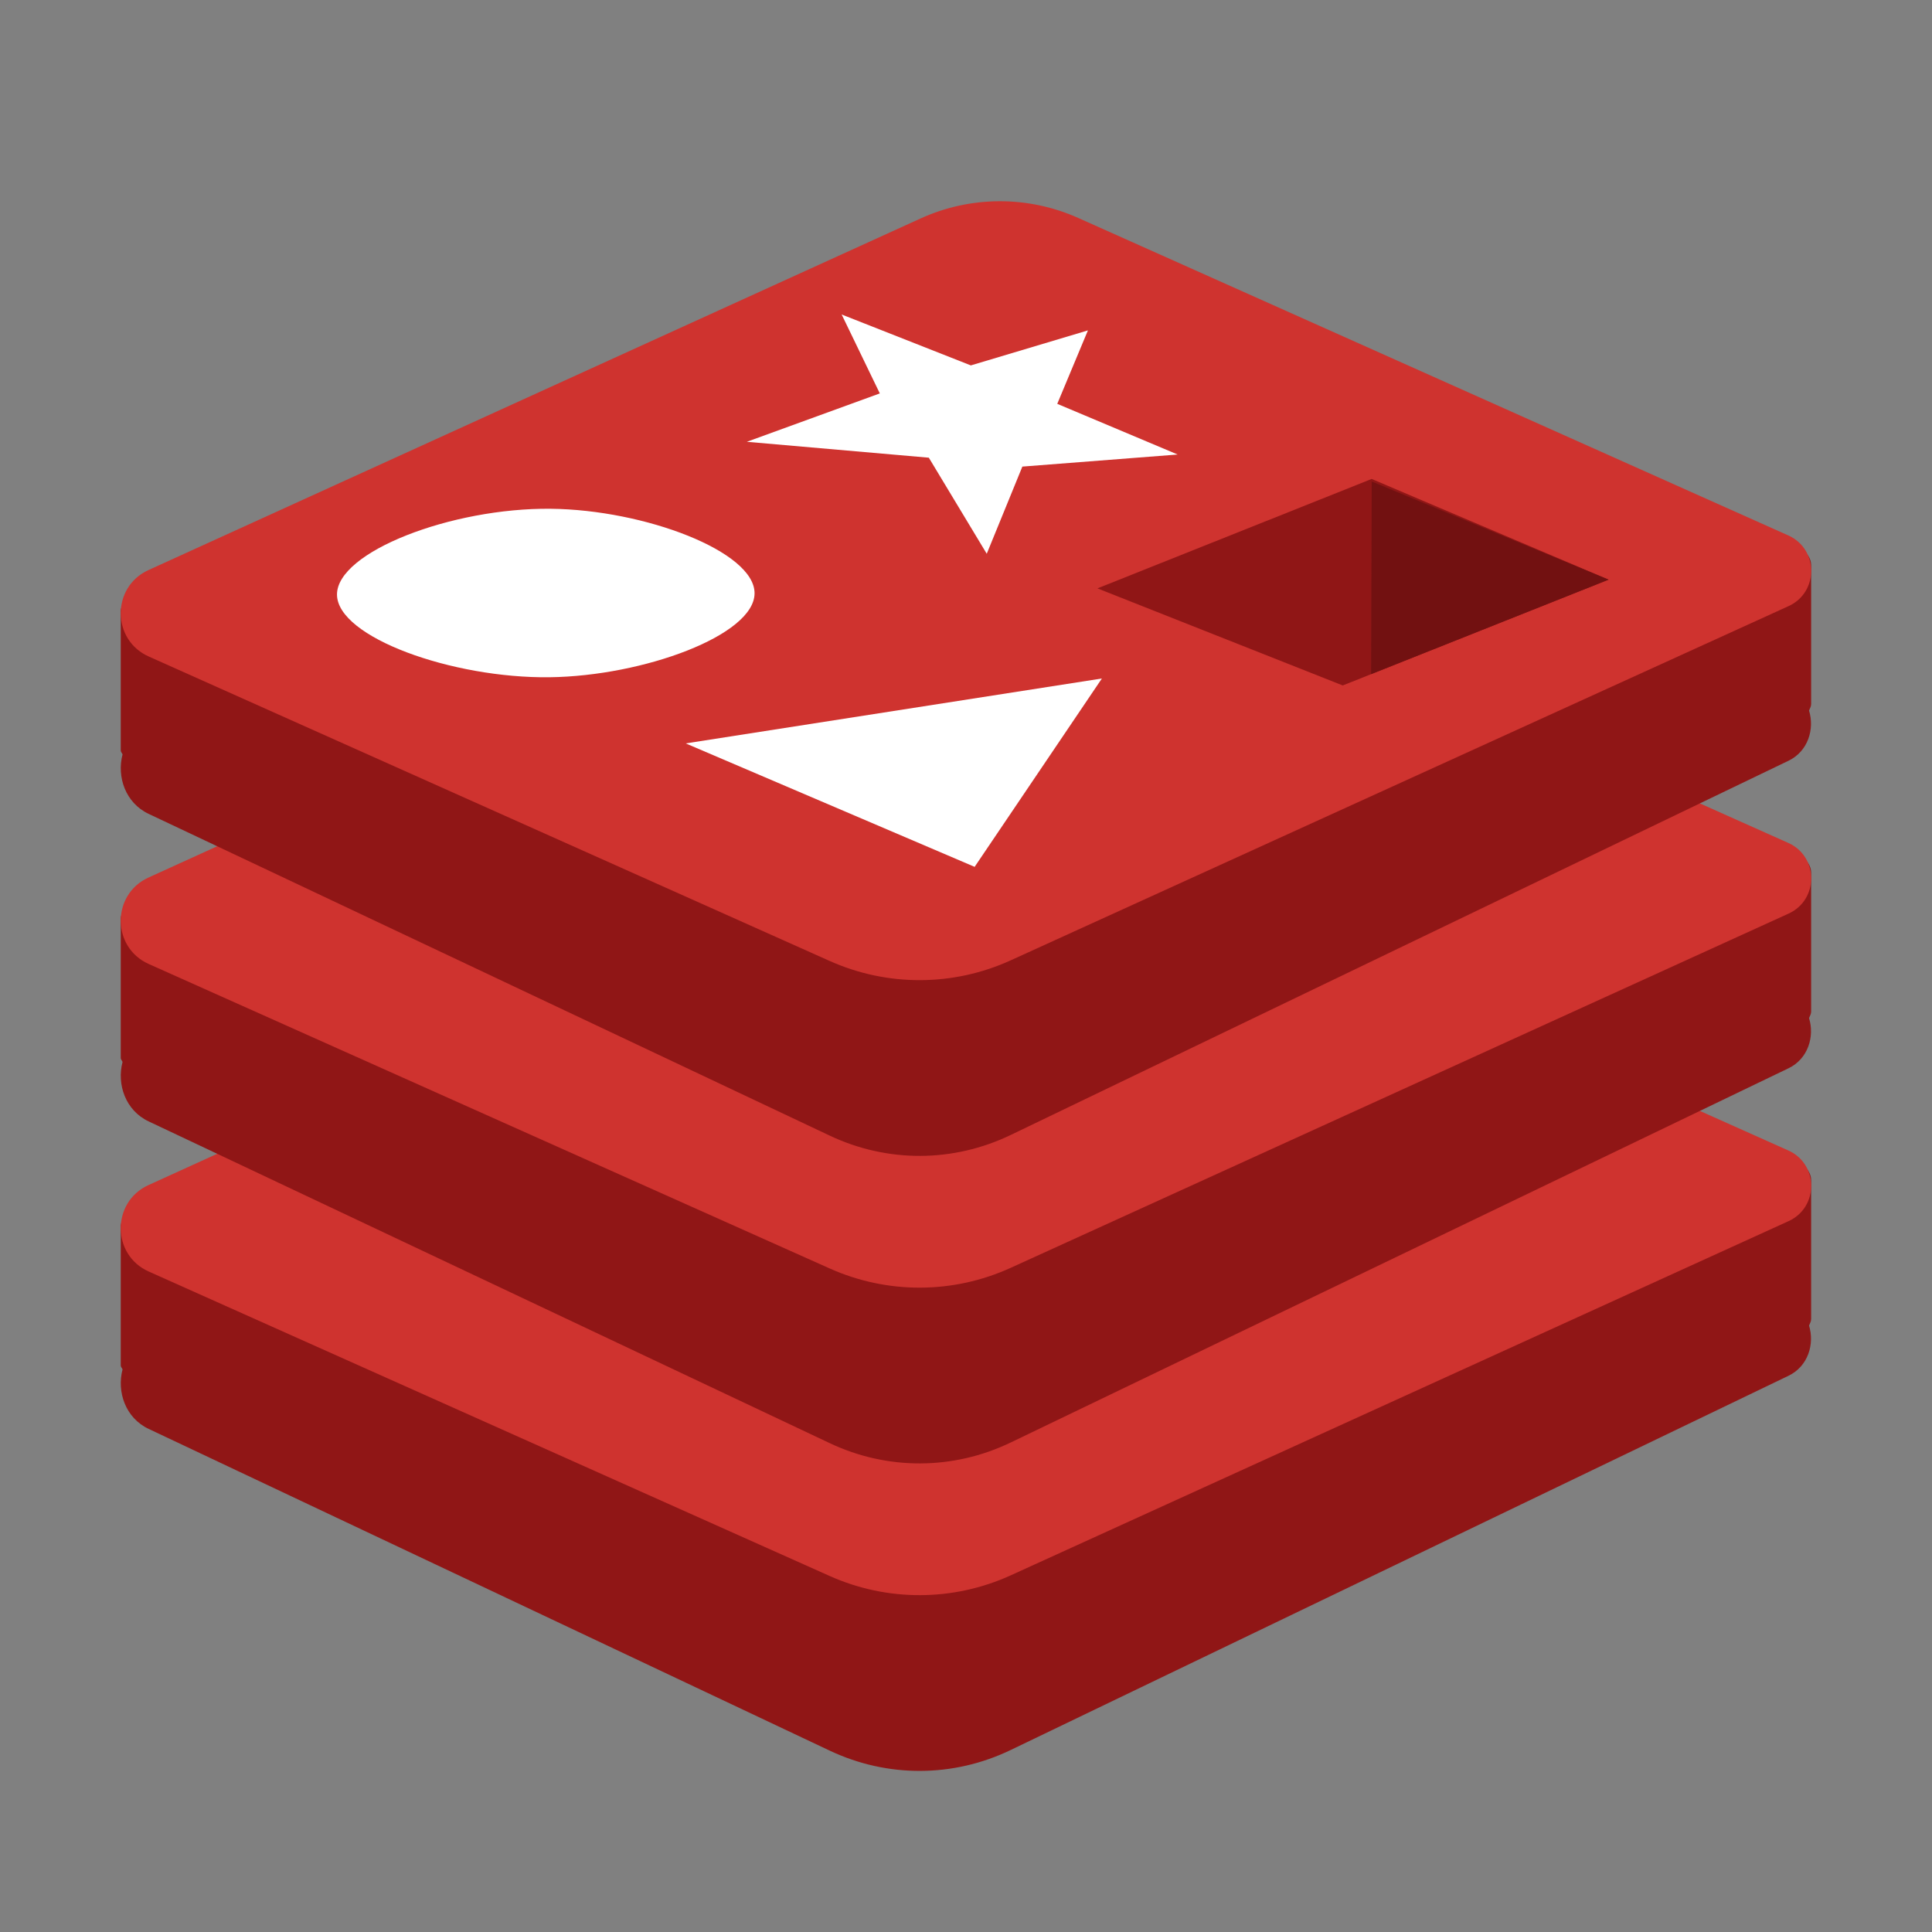 <svg xmlns="http://www.w3.org/2000/svg" xmlns:xlink="http://www.w3.org/1999/xlink" viewBox="0,0,256,256" width="240px" height="240px" fill-rule="nonzero"><rect x="0" y="0" width="256" height="256" fill="#808080" stroke="none"/><g fill="none" fill-rule="nonzero" stroke="none" stroke-width="1" stroke-linecap="butt" stroke-linejoin="miter" stroke-miterlimit="10" stroke-dasharray="" stroke-dashoffset="0" font-family="none" font-weight="none" font-size="none" text-anchor="none" style="mix-blend-mode: normal"><g transform="scale(5.333,5.333)"><path d="M45,29.316c0,-0.637 -1.686,-1.153 -3.769,-1.153c-1.812,0 -3.32,0.391 -3.683,0.911c-3.586,-1.694 -7.173,-3.388 -10.759,-5.083c-1.248,-0.59 -2.673,-0.584 -3.918,0.014c-3.818,1.837 -7.636,3.674 -11.454,5.511c-0.864,-0.126 -1.907,-0.201 -3.032,-0.201c-2.977,0.001 -5.385,0.517 -5.385,1.154v3.46c0,0.033 0.033,0.064 0.045,0.096c-0.146,0.555 0.07,1.205 0.649,1.478c5.641,2.665 11.281,5.329 16.922,7.994c1.432,0.677 3.068,0.671 4.496,-0.016c6.442,-3.1 12.884,-6.199 19.327,-9.299c0.484,-0.233 0.651,-0.786 0.509,-1.247c0.023,-0.053 0.052,-0.105 0.052,-0.16z" fill="#901616"></path><path d="M20.616,39.158c-5.641,-2.522 -11.281,-5.044 -16.922,-7.566c-0.922,-0.412 -0.926,-1.727 -0.007,-2.146c6.395,-2.912 12.789,-5.824 19.184,-8.736c1.244,-0.567 2.67,-0.572 3.918,-0.014c5.881,2.63 11.763,5.259 17.644,7.889c0.754,0.337 0.758,1.414 0.006,1.756c-6.442,2.934 -12.884,5.868 -19.327,8.801c-1.428,0.65 -3.064,0.656 -4.496,0.016z" fill="#cf332f"></path><path d="M45,21.675c0,-0.637 -1.686,-1.153 -3.769,-1.153c-1.812,0 -3.32,0.391 -3.683,0.911c-3.586,-1.694 -7.173,-3.388 -10.759,-5.083c-1.248,-0.59 -2.673,-0.584 -3.918,0.014c-3.818,1.837 -7.636,3.674 -11.454,5.511c-0.864,-0.126 -1.907,-0.201 -3.032,-0.201c-2.977,0.001 -5.385,0.518 -5.385,1.155v3.46c0,0.033 0.033,0.064 0.045,0.096c-0.146,0.555 0.07,1.205 0.649,1.478c5.641,2.665 11.281,5.329 16.922,7.994c1.432,0.677 3.068,0.671 4.496,-0.016c6.442,-3.1 12.884,-6.199 19.327,-9.299c0.484,-0.233 0.651,-0.786 0.509,-1.247c0.023,-0.053 0.052,-0.105 0.052,-0.16z" fill="#901616"></path><path d="M20.616,31.517c-5.641,-2.522 -11.281,-5.044 -16.922,-7.566c-0.922,-0.412 -0.926,-1.727 -0.007,-2.146c6.395,-2.912 12.789,-5.824 19.184,-8.736c1.244,-0.567 2.67,-0.572 3.918,-0.014c5.881,2.63 11.763,5.259 17.644,7.889c0.754,0.337 0.758,1.414 0.006,1.756c-6.442,2.934 -12.884,5.868 -19.327,8.801c-1.428,0.651 -3.064,0.657 -4.496,0.016z" fill="#cf332f"></path><path d="M45,14.035c0,-0.637 -1.686,-1.153 -3.769,-1.153c-1.812,0 -3.32,0.391 -3.683,0.911c-3.586,-1.694 -7.173,-3.388 -10.759,-5.083c-1.248,-0.59 -2.673,-0.584 -3.918,0.014c-3.818,1.837 -7.636,3.674 -11.454,5.511c-0.864,-0.126 -1.907,-0.201 -3.032,-0.201c-2.977,0.001 -5.385,0.517 -5.385,1.154v3.46c0,0.033 0.033,0.064 0.045,0.096c-0.146,0.555 0.07,1.205 0.649,1.478c5.641,2.665 11.281,5.329 16.922,7.994c1.432,0.677 3.068,0.671 4.496,-0.016c6.442,-3.1 12.884,-6.199 19.327,-9.299c0.484,-0.233 0.651,-0.786 0.509,-1.247c0.023,-0.053 0.052,-0.105 0.052,-0.16z" fill="#901616"></path><path d="M20.616,23.877c-5.641,-2.522 -11.281,-5.044 -16.922,-7.566c-0.922,-0.412 -0.926,-1.727 -0.007,-2.146c6.395,-2.912 12.789,-5.824 19.184,-8.736c1.244,-0.567 2.67,-0.572 3.918,-0.014c5.881,2.63 11.763,5.259 17.644,7.889c0.754,0.337 0.758,1.414 0.006,1.756c-6.442,2.934 -12.884,5.868 -19.327,8.801c-1.428,0.651 -3.064,0.656 -4.496,0.016z" fill="#cf332f"></path><path d="M18.748,14.741c-0.002,1.042 -2.762,2.057 -5.093,2.086c-2.419,0.03 -5.273,-0.993 -5.282,-2.051c-0.009,-1.061 2.842,-2.161 5.311,-2.135c2.333,0.024 5.067,1.062 5.064,2.1z" fill="#ffffff"></path><path d="M17.038,18.471c2.393,1.022 4.785,2.045 7.178,3.067c1.054,-1.56 2.108,-3.12 3.162,-4.68c-3.447,0.538 -6.893,1.076 -10.34,1.613z" fill="#ffffff"></path><path d="M21.86,9.775c-1.101,0.401 -2.203,0.801 -3.304,1.202c1.507,0.132 3.015,0.264 4.522,0.395c0.48,0.796 0.959,1.592 1.439,2.387c0.295,-0.722 0.59,-1.444 0.885,-2.166c1.286,-0.1 2.572,-0.2 3.858,-0.3c-0.997,-0.419 -1.994,-0.839 -2.991,-1.259c0.254,-0.608 0.508,-1.216 0.762,-1.825c-0.97,0.29 -1.939,0.58 -2.909,0.87c-1.07,-0.422 -2.14,-0.843 -3.21,-1.265c0.316,0.654 0.632,1.308 0.948,1.961z" fill="#ffffff"></path><path d="M27.267,14.619c2.271,-0.906 4.543,-1.813 6.814,-2.719c1.962,0.834 3.924,1.668 5.886,2.502c-2.202,0.876 -4.403,1.752 -6.605,2.629c-2.031,-0.805 -4.063,-1.608 -6.095,-2.412z" fill="#901616"></path><path d="M34.082,11.963c-0.005,1.596 -0.01,3.191 -0.015,4.787c1.967,-0.783 3.934,-1.565 5.901,-2.348c-1.962,-0.813 -3.924,-1.626 -5.886,-2.439z" fill="#721111"></path></g></g></svg>